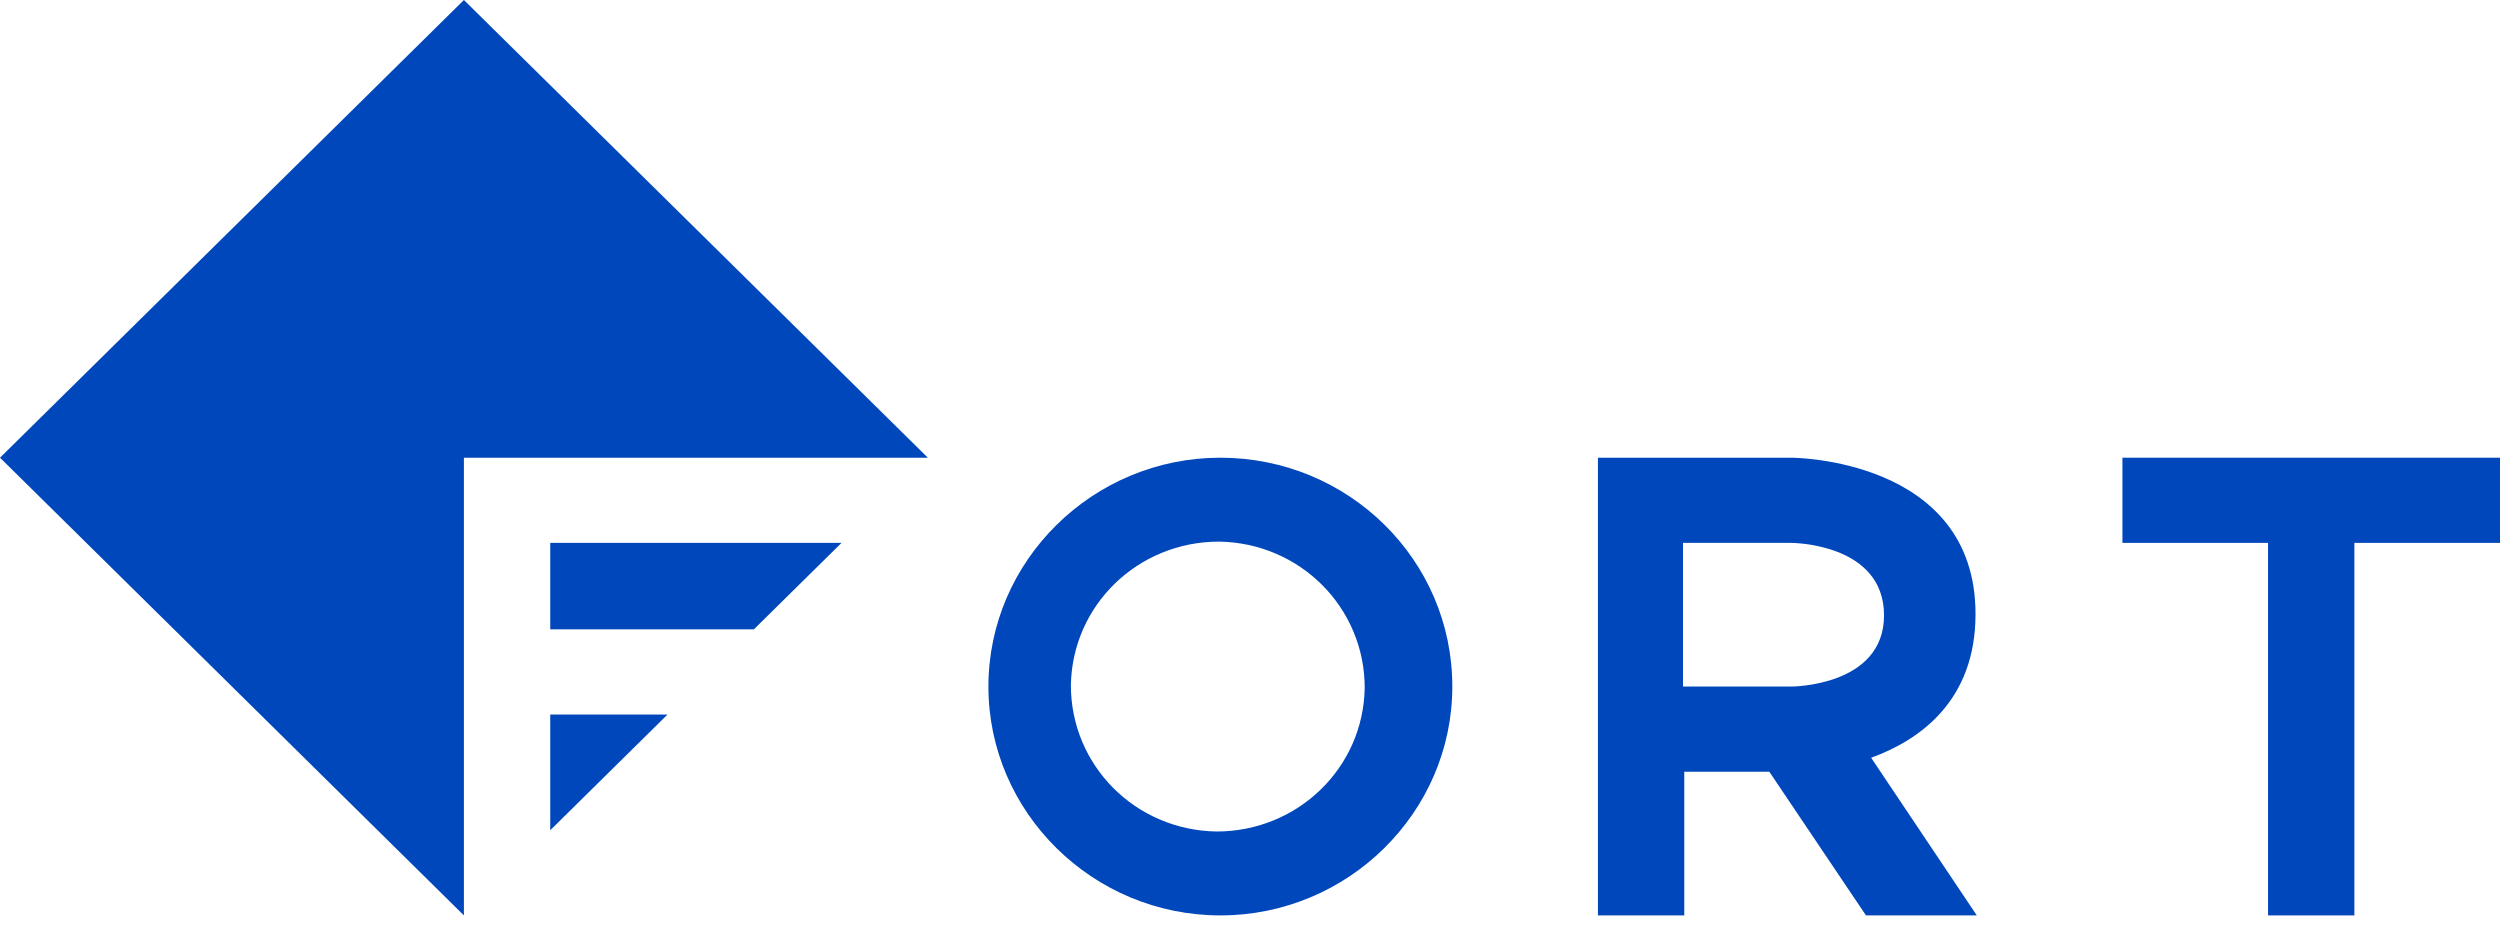 <svg width="110" height="41" viewBox="0 0 110 41" fill="none" xmlns="http://www.w3.org/2000/svg">
<path d="M0 20.139L20.412 40.278V20.139H40.825L20.412 0L0 20.139Z" fill="#0047BB"/>
<path d="M24.211 27.691H33.17L37.026 23.887H24.211V27.691Z" fill="#0047BB"/>
<path d="M24.211 36.53L29.371 31.439H24.211V36.53Z" fill="#0047BB"/>
<path d="M86.923 27.02C86.923 20.139 78.814 20.139 78.814 20.139H74.052H72.18H70.309V40.278H74.108V33.957H77.851L82.103 40.278H86.979L82.33 33.341C84.485 32.558 86.923 30.824 86.923 27.02ZM78.814 30.209H74.052V23.887H78.814C78.814 23.887 82.897 23.887 82.897 27.076C82.897 30.209 78.814 30.209 78.814 30.209Z" fill="#0047BB"/>
<path d="M93.387 20.139V23.887H99.794V40.278H103.593V23.887H110V20.139H93.387Z" fill="#0047BB"/>
<path d="M53.696 20.139C48.083 20.139 43.49 24.67 43.49 30.209C43.49 35.747 48.083 40.278 53.696 40.278C59.309 40.278 63.902 35.747 63.902 30.209C63.902 24.614 59.309 20.139 53.696 20.139ZM60.047 30.265C59.99 33.789 57.098 36.586 53.526 36.586C49.954 36.53 47.119 33.677 47.119 30.153C47.175 26.628 50.067 23.831 53.639 23.831C57.211 23.887 60.047 26.74 60.047 30.265Z" fill="#0047BB"/>
</svg>
